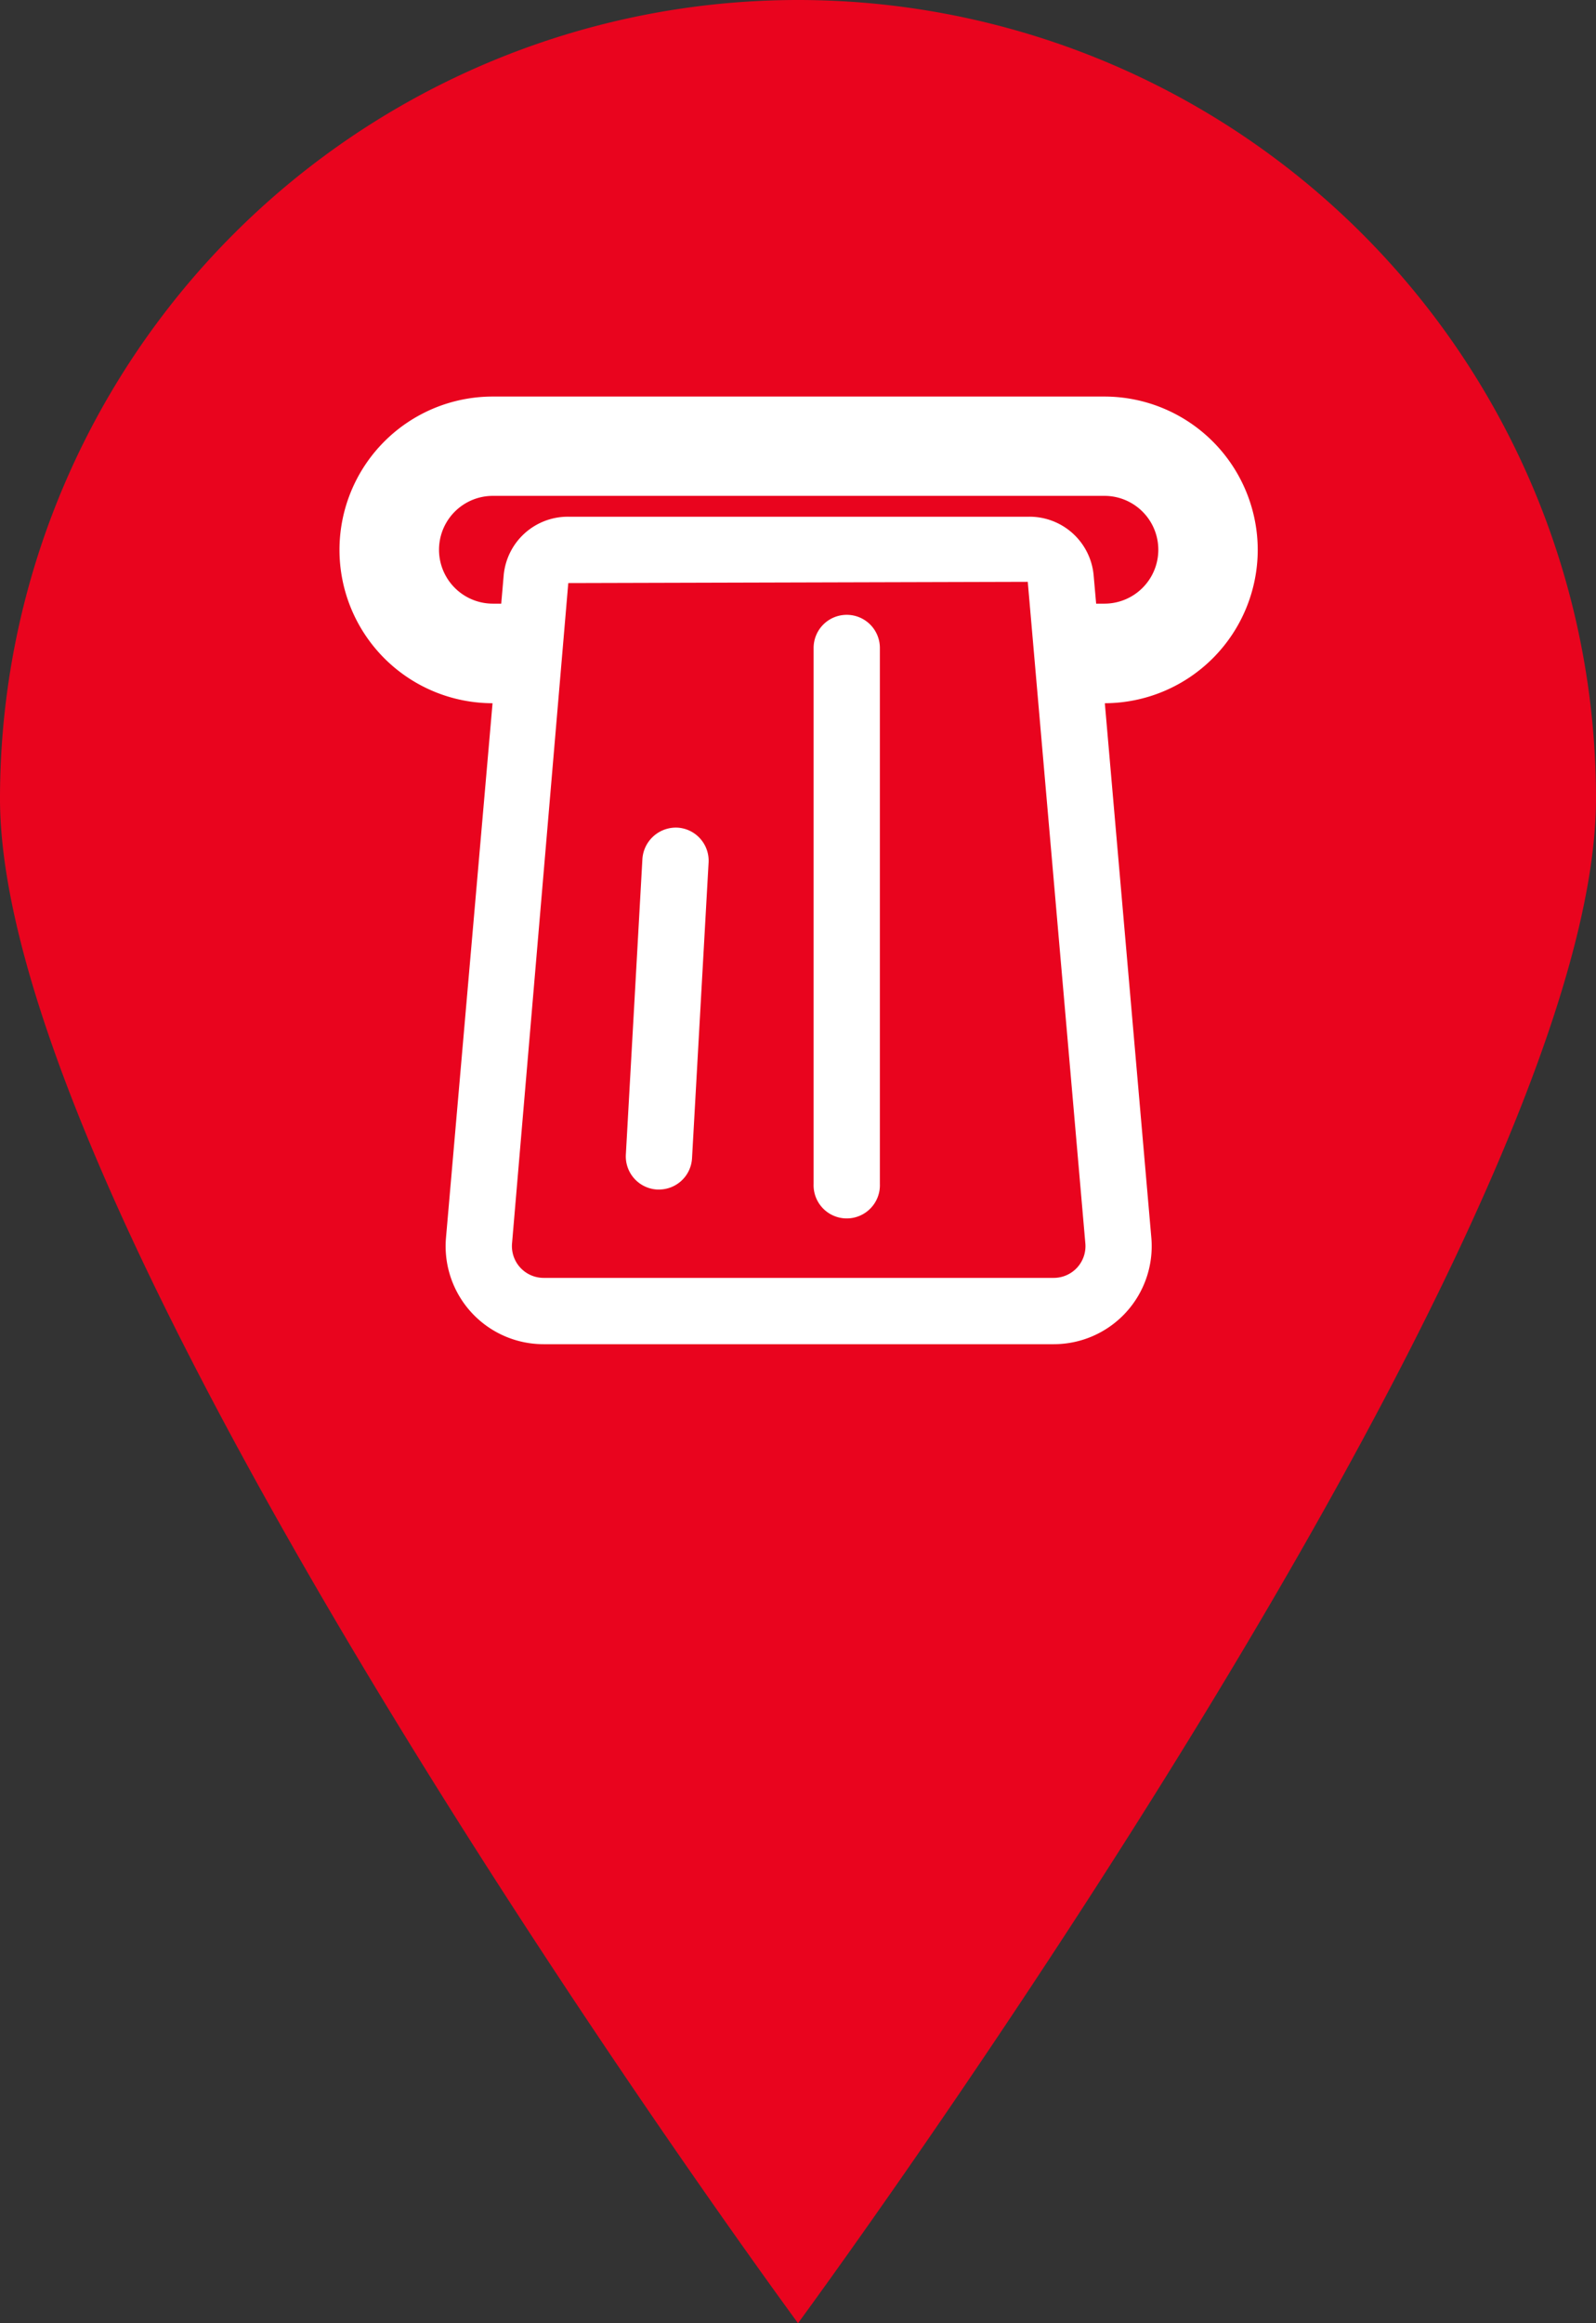 <svg xmlns="http://www.w3.org/2000/svg" width="34.707" height="50.483" viewBox="0 0 34.707 50.483">
    <rect x="0" y="0" width="34.707" height="50.483" fill="#333333" stroke="none"/>
    <defs>
        <style>
            .cls-1{fill:#e9041e}.cls-2{fill:#fff}
        </style>
    </defs>
    <g id="Black_DAB_PEN">
        <path id="Path_2153" d="M17.353 0a17.353 17.353 0 0 1 17.354 17.353c0 9.584-17.353 33.129-17.353 33.129S0 26.937 0 17.353A17.353 17.353 0 0 1 17.353 0z" class="cls-1" data-name="Path 2153"/>
        <g id="atm-machine" transform="translate(7.386 8.617)">
            <g id="Icons_2_">
                <g id="Group_2145" data-name="Group 2145">
                    <path id="Path_2163" d="M27.387 3.332A3.336 3.336 0 0 0 24.054 0h-13.3a3.332 3.332 0 0 0-.007 6.664L9.735 18.275a2.13 2.13 0 0 0 2.123 2.317h11.093a2.13 2.13 0 0 0 2.122-2.316L24.062 6.664a3.336 3.336 0 0 0 3.325-3.332zM23.46 18.927a.691.691 0 0 1-.509.224H11.858a.69.69 0 0 1-.687-.75l1.223-14.348 9.992-.027L23.638 18.4a.689.689 0 0 1-.178.527zM24.054 4.5h-.181l-.053-.6a1.4 1.4 0 0 0-1.406-1.289h-10.02A1.4 1.4 0 0 0 10.988 3.9l-.052.6h-.182a1.171 1.171 0 1 1 0-2.342h13.3a1.171 1.171 0 1 1 0 2.342z" class="cls-2" data-name="Path 2163" transform="translate(-7.422)"/>
                    <path id="Path_2164" d="M155.786 221.657a.731.731 0 0 0-.76.679l-.36 6.425a.721.721 0 0 0 .679.76h.041a.72.72 0 0 0 .719-.68l.36-6.424a.72.72 0 0 0-.679-.76z" class="cls-2" data-name="Path 2164" transform="translate(-148.442 -212.29)"/>
                    <path id="Path_2165" d="M252 112.246a.72.72 0 0 0-.72.72v11.648a.721.721 0 1 0 1.441 0v-11.647a.72.72 0 0 0-.721-.721z" class="cls-2" data-name="Path 2165" transform="translate(-240.973 -107.503)"/>
                </g>
            </g>
        </g>
    </g>
</svg>
